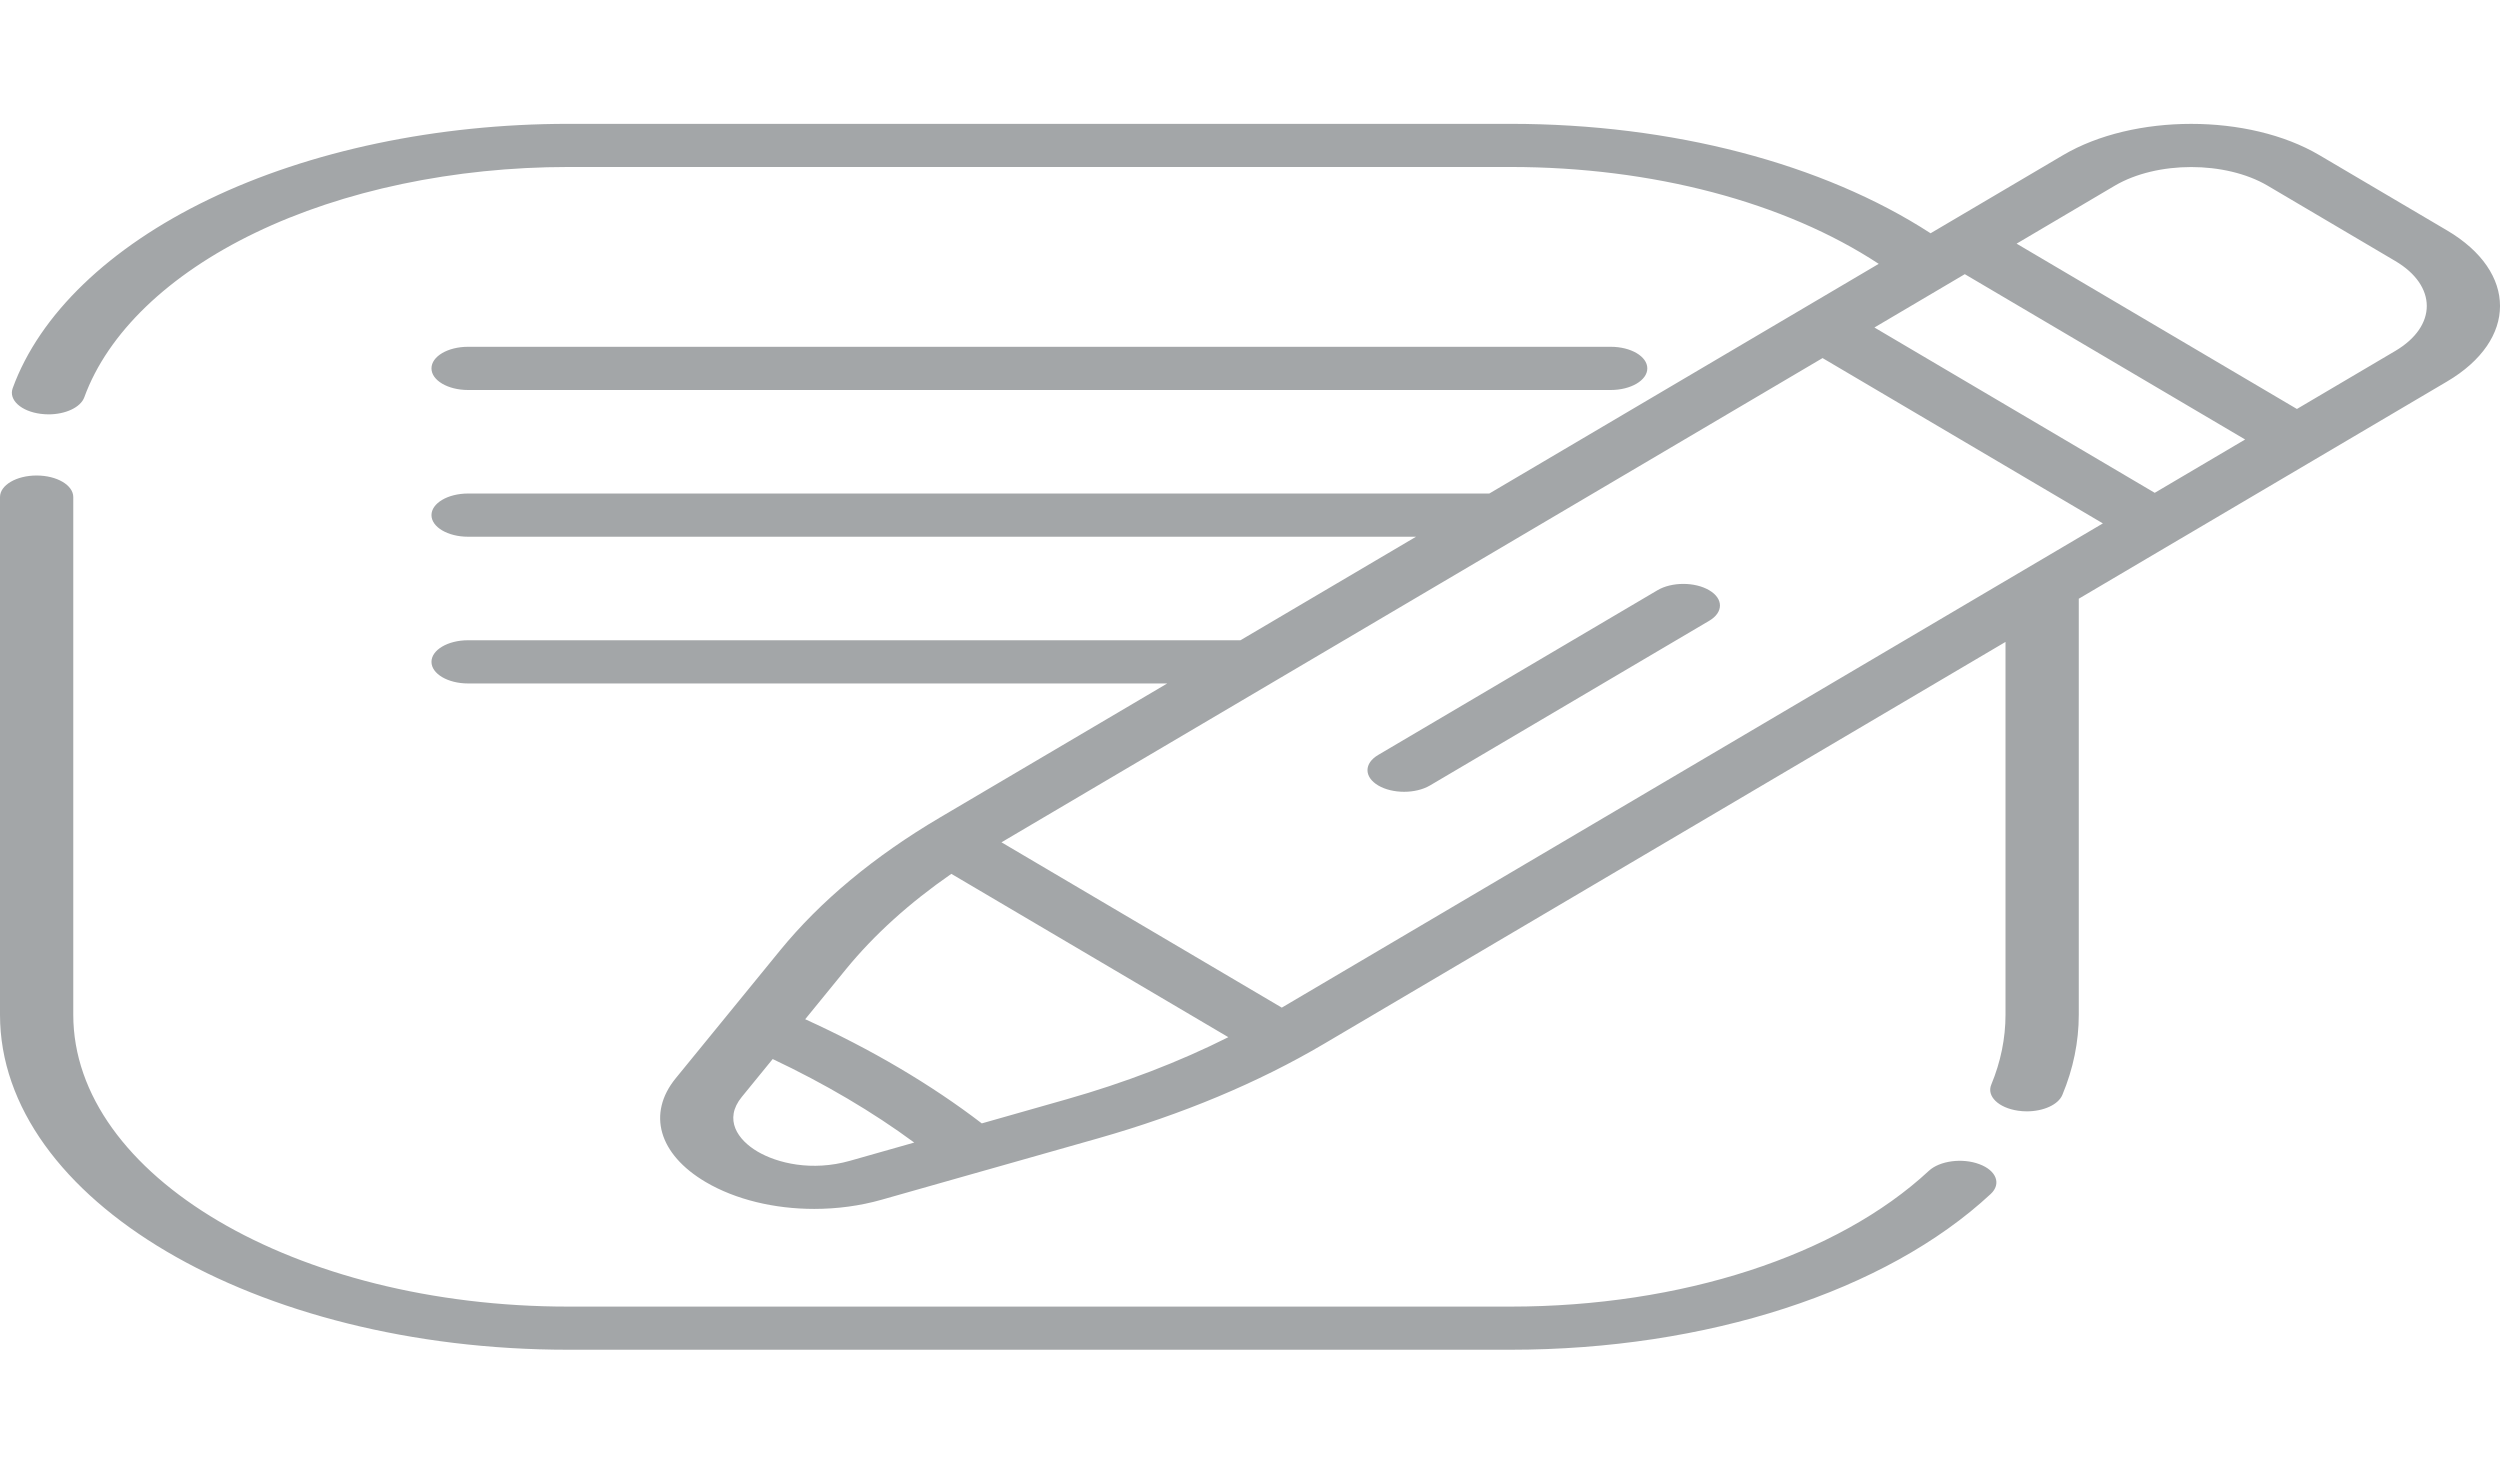 <svg viewBox="0 0 39 23" fill="none" xmlns="http://www.w3.org/2000/svg">
<g clip-path="url(#clip0)">
<path d="M30.878 18.161C30.612 18.061 30.259 18.108 30.09 18.265C28.663 19.591 26.224 20.383 23.565 20.383H8.864C4.606 20.383 1.143 18.34 1.143 15.829V7.754C1.143 7.568 0.887 7.418 0.571 7.418C0.256 7.418 0 7.568 0 7.754V15.829C0 18.711 3.976 21.056 8.864 21.056H23.565C26.617 21.056 29.418 20.148 31.055 18.626C31.224 18.469 31.145 18.26 30.878 18.161ZM25.856 9.208L21.5 11.777C21.277 11.908 21.277 12.121 21.5 12.253C21.611 12.319 21.758 12.352 21.904 12.352C22.05 12.352 22.196 12.319 22.308 12.253L26.664 9.684C26.887 9.553 26.887 9.339 26.664 9.208C26.441 9.076 26.079 9.076 25.856 9.208ZM38.173 3.594L36.182 2.42C35.08 1.77 33.286 1.77 32.184 2.42L30.117 3.639C28.438 2.55 26.084 1.932 23.565 1.932H8.864C6.825 1.932 4.834 2.35 3.258 3.11C1.704 3.859 0.617 4.905 0.198 6.056C0.132 6.238 0.328 6.417 0.636 6.456C0.677 6.461 0.717 6.464 0.757 6.464C1.021 6.464 1.257 6.356 1.315 6.198C1.68 5.196 2.627 4.284 3.981 3.632C5.353 2.97 7.088 2.605 8.864 2.605H23.565C25.777 2.605 27.843 3.153 29.308 4.116L23.233 7.699H7.302C6.986 7.699 6.731 7.85 6.731 8.036C6.731 8.222 6.986 8.373 7.302 8.373H22.09L19.351 9.988H7.302C6.986 9.988 6.731 10.139 6.731 10.325C6.731 10.511 6.986 10.662 7.302 10.662H18.209L14.665 12.752C13.638 13.358 12.798 14.056 12.168 14.828L10.542 16.82C10.092 17.371 10.275 18.007 11.009 18.44C11.476 18.715 12.082 18.859 12.702 18.859C13.056 18.859 13.416 18.812 13.756 18.715L15.395 18.25C15.395 18.25 15.396 18.25 15.396 18.25L17.134 17.757C18.442 17.385 19.627 16.89 20.654 16.284L31.286 10.014V15.829C31.286 16.198 31.211 16.565 31.064 16.92C30.988 17.1 31.176 17.283 31.482 17.327C31.528 17.334 31.574 17.337 31.619 17.337C31.876 17.337 32.109 17.234 32.173 17.08C32.343 16.673 32.429 16.252 32.429 15.829V9.34L34.017 8.403C34.017 8.403 34.017 8.403 34.017 8.403C34.018 8.403 34.018 8.403 34.018 8.403L38.173 5.952C39.276 5.302 39.276 4.244 38.173 3.594ZM13.261 18.108C12.664 18.278 12.124 18.145 11.817 17.964C11.51 17.783 11.284 17.464 11.572 17.112L12.054 16.521C12.456 16.711 12.846 16.917 13.219 17.137C13.592 17.357 13.941 17.587 14.262 17.824L13.261 18.108ZM16.639 17.149L15.316 17.525C14.925 17.225 14.493 16.935 14.027 16.66C13.561 16.385 13.069 16.131 12.561 15.9L13.197 15.12C13.637 14.582 14.188 14.084 14.841 13.632L19.162 16.18C18.396 16.565 17.55 16.89 16.639 17.149ZM19.996 15.719L15.623 13.14L28.432 5.586L32.805 8.165L19.996 15.719ZM33.614 7.688L29.241 5.109L30.651 4.277L35.024 6.856L33.614 7.688ZM37.366 5.475L35.832 6.38L31.459 3.801L32.992 2.896C33.321 2.703 33.752 2.606 34.183 2.606C34.614 2.606 35.046 2.703 35.374 2.896L37.365 4.071C38.022 4.458 38.022 5.088 37.366 5.475ZM7.302 6.084H25.127C25.442 6.084 25.698 5.933 25.698 5.747C25.698 5.56 25.442 5.41 25.127 5.41H7.302C6.986 5.41 6.731 5.56 6.731 5.747C6.731 5.933 6.986 6.084 7.302 6.084Z" fill="#A3A6A8"/>
</g>
<defs>
<clipPath id="clip0">
<rect width="39" height="23" fill="white"/>
</clipPath>
</defs>
</svg>
